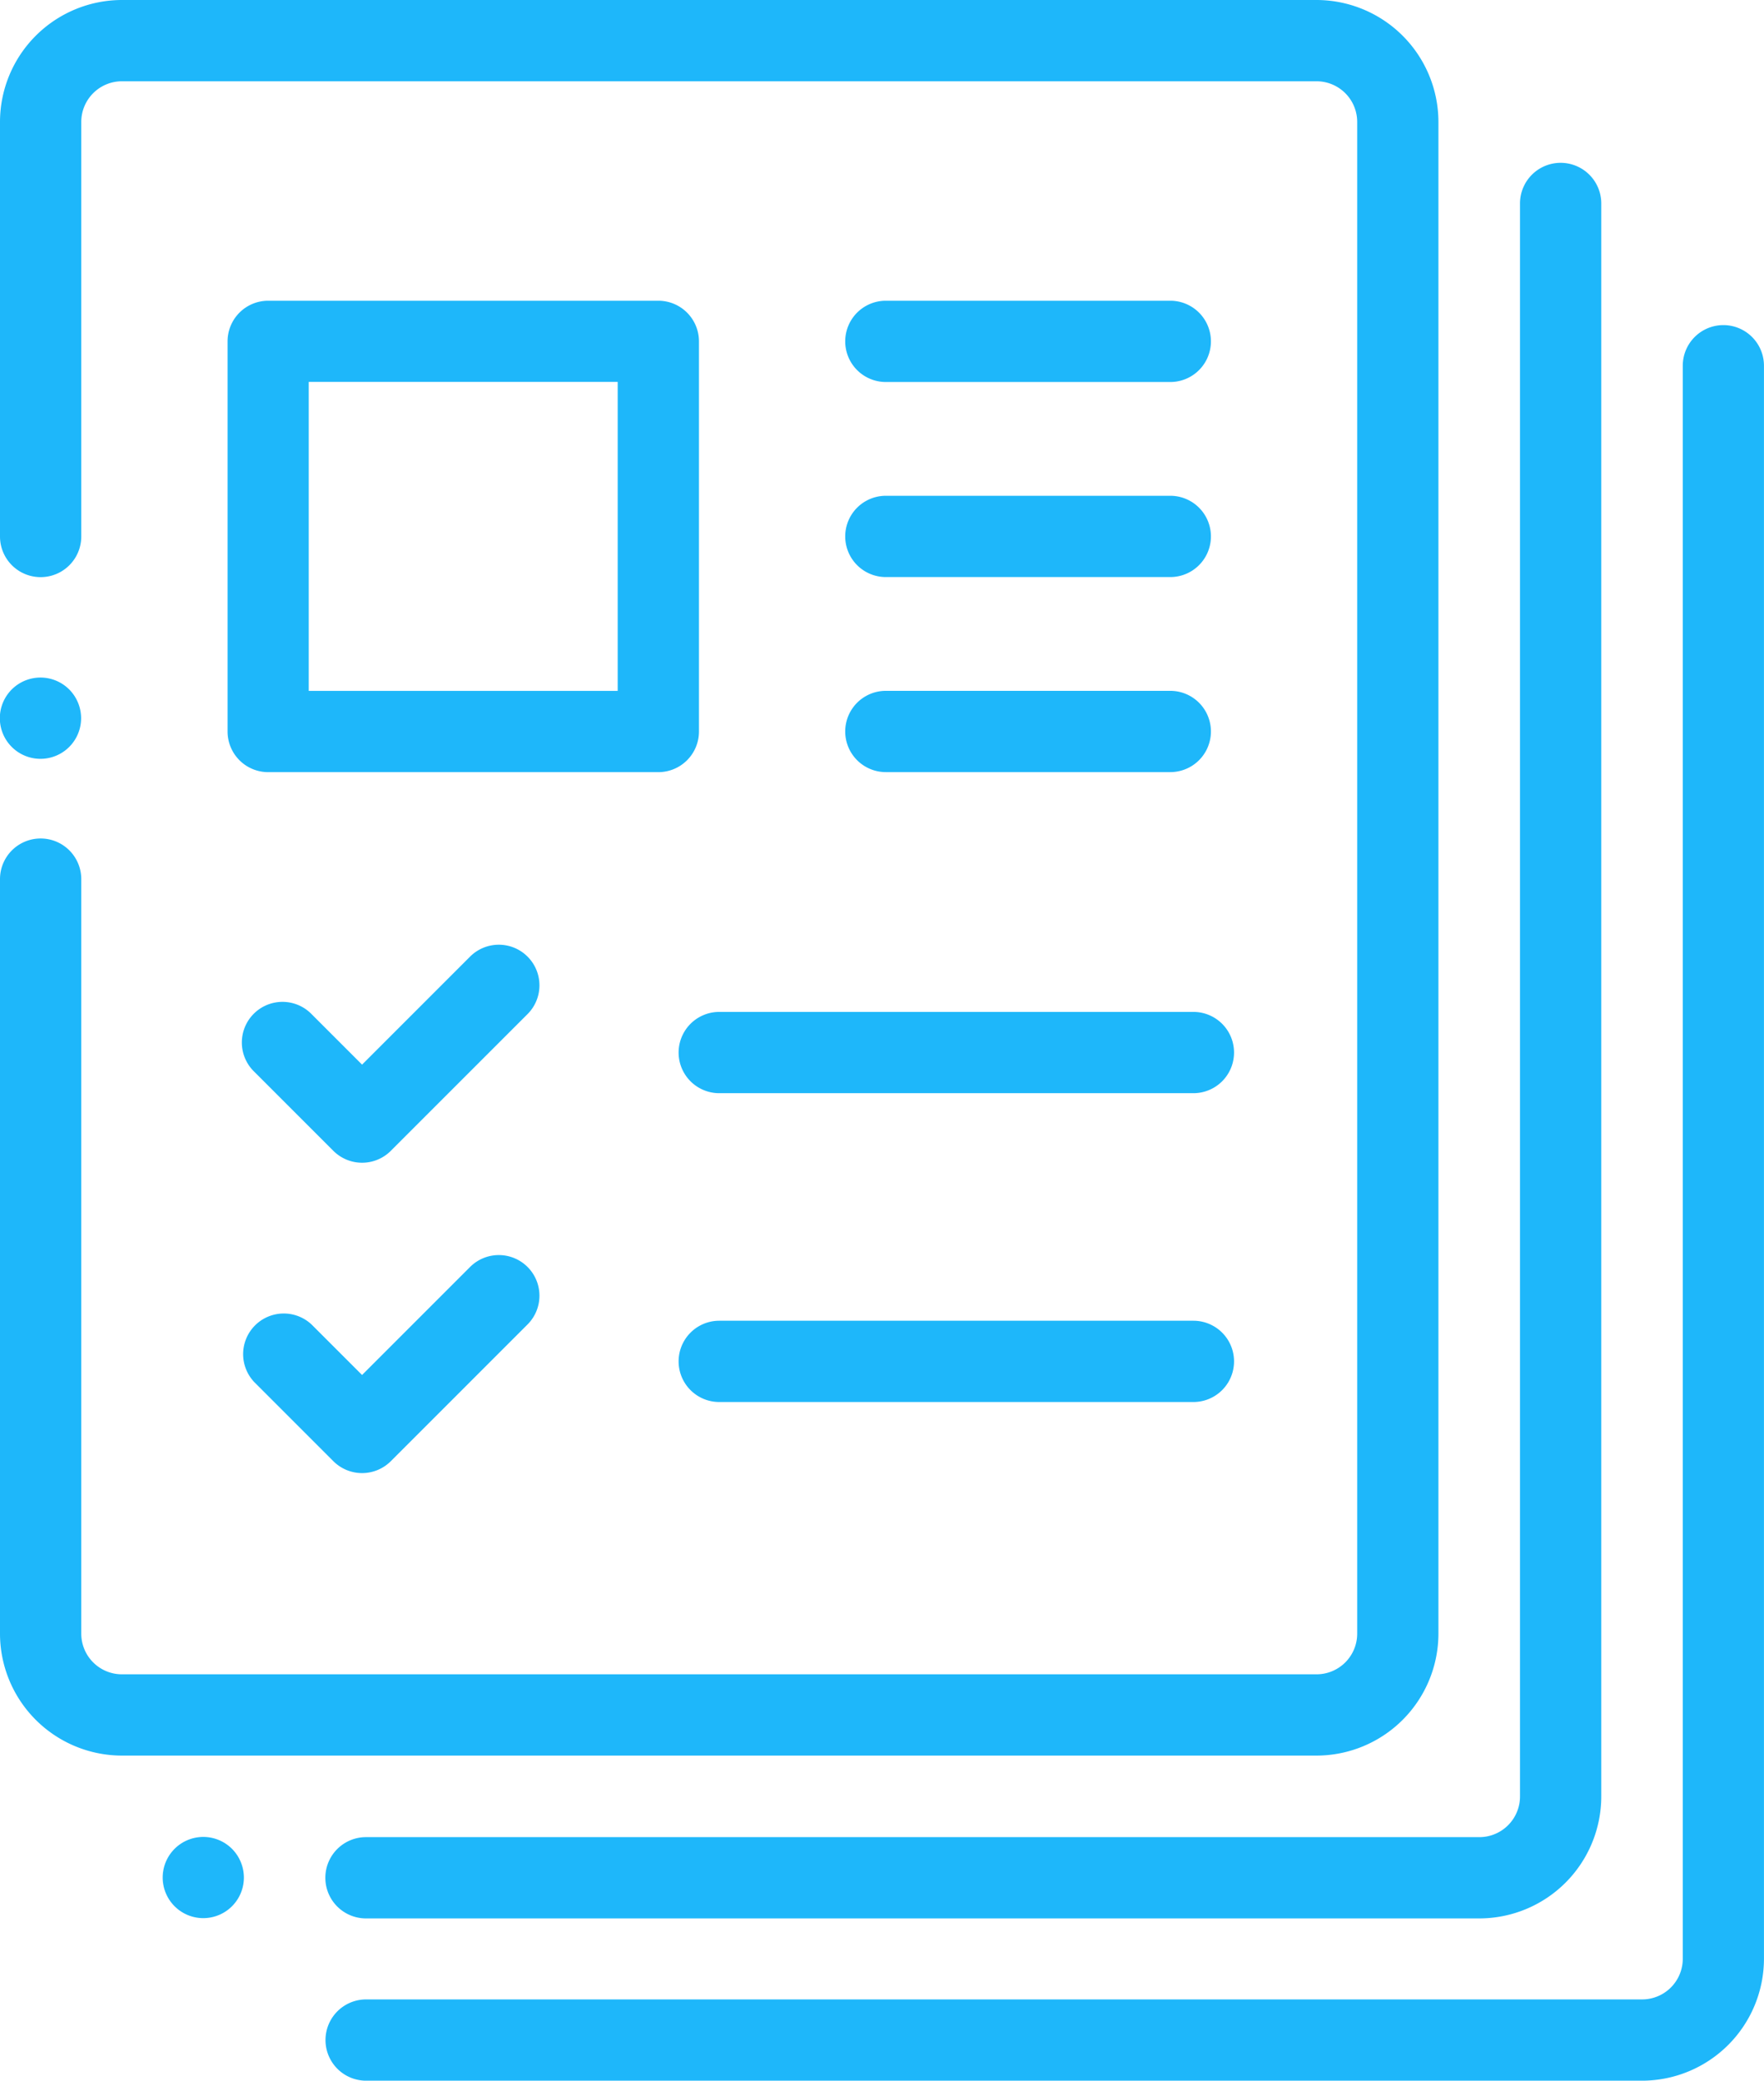 <svg xmlns="http://www.w3.org/2000/svg" width="45.105" height="53.198" viewBox="0 0 45.105 53.198"><defs><style>.a{fill:#1eb7fa;}</style></defs><g transform="translate(-38.937)"><g transform="translate(38.937)"><path class="a" d="M72.6,0H42.054a3.121,3.121,0,0,0-3.117,3.117v10.6a1.039,1.039,0,0,0,2.078,0V3.117a1.04,1.04,0,0,1,1.039-1.039H72.6A1.04,1.04,0,0,1,73.64,3.117V41.769A1.04,1.04,0,0,1,72.6,42.808H42.054a1.04,1.04,0,0,1-1.039-1.039V22.477a1.039,1.039,0,1,0-2.078,0V41.769a3.121,3.121,0,0,0,3.117,3.117H72.6a3.121,3.121,0,0,0,3.117-3.117V3.117A3.121,3.121,0,0,0,72.6,0Z" transform="translate(-38.937)"/></g><g transform="translate(38.937 17.329)"><path class="a" d="M40.711,167.083a1.039,1.039,0,1,0,.3.735A1.045,1.045,0,0,0,40.711,167.083Z" transform="translate(-38.937 -166.78)"/></g><g transform="translate(43.099 46.97)"><path class="a" d="M80.77,452.364a1.038,1.038,0,1,0,.3.735A1.045,1.045,0,0,0,80.77,452.364Z" transform="translate(-78.996 -452.06)"/></g><g transform="translate(47.256 4.163)"><path class="a" d="M150.586,40.063a1.039,1.039,0,0,0-1.039,1.039v40.73a1.04,1.04,0,0,1-1.039,1.039H120.039a1.039,1.039,0,1,0,0,2.078h28.469a3.121,3.121,0,0,0,3.117-3.117V41.1A1.039,1.039,0,0,0,150.586,40.063Z" transform="translate(-119 -40.063)"/></g><g transform="translate(47.262 8.312)"><path class="a" d="M154.805,80a1.039,1.039,0,0,0-1.039,1.039v40.73a1.04,1.04,0,0,1-1.039,1.039H120.1a1.039,1.039,0,0,0,0,2.078h32.625a3.121,3.121,0,0,0,3.117-3.117V81.039A1.039,1.039,0,0,0,154.805,80Z" transform="translate(-119.063 -80)"/></g><g transform="translate(44.756 7.689)"><path class="a" d="M105.951,74H95.976a1.039,1.039,0,0,0-1.039,1.039v9.975a1.039,1.039,0,0,0,1.039,1.039h9.975a1.039,1.039,0,0,0,1.039-1.039V75.039A1.039,1.039,0,0,0,105.951,74Zm-1.039,9.975h-7.9v-7.9h7.9Z" transform="translate(-94.937 -74)"/></g><g transform="translate(45.136 24.154)"><path class="a" d="M105.893,232.778a1.039,1.039,0,0,0-1.469,0l-2.762,2.762-1.284-1.284a1.039,1.039,0,1,0-1.469,1.469l2.019,2.019a1.039,1.039,0,0,0,1.469,0l3.5-3.5A1.039,1.039,0,0,0,105.893,232.778Z" transform="translate(-98.603 -232.474)"/></g><g transform="translate(56.289 25.872)"><path class="a" d="M219.1,249H206.976a1.039,1.039,0,1,0,0,2.078H219.1a1.039,1.039,0,0,0,0-2.078Z" transform="translate(-205.937 -249)"/></g><g transform="translate(60.549 7.689)"><path class="a" d="M255.249,74h-7.273a1.039,1.039,0,1,0,0,2.078h7.273a1.039,1.039,0,1,0,0-2.078Z" transform="translate(-246.937 -74)"/></g><g transform="translate(60.549 12.676)"><path class="a" d="M255.249,122h-7.273a1.039,1.039,0,1,0,0,2.078h7.273a1.039,1.039,0,1,0,0-2.078Z" transform="translate(-246.937 -122)"/></g><g transform="translate(60.549 17.663)"><path class="a" d="M255.249,170h-7.273a1.039,1.039,0,1,0,0,2.078h7.273a1.039,1.039,0,1,0,0-2.078Z" transform="translate(-246.937 -170)"/></g><g transform="translate(45.136 32.089)"><path class="a" d="M105.893,309.145a1.039,1.039,0,0,0-1.469,0l-2.762,2.762-1.284-1.284a1.039,1.039,0,0,0-1.469,1.469l2.019,2.019a1.039,1.039,0,0,0,1.469,0l3.5-3.5A1.039,1.039,0,0,0,105.893,309.145Z" transform="translate(-98.603 -308.841)"/></g><g transform="translate(56.289 33.768)"><path class="a" d="M219.1,325H206.976a1.039,1.039,0,1,0,0,2.078H219.1a1.039,1.039,0,0,0,0-2.078Z" transform="translate(-205.937 -325)"/></g></g></svg>